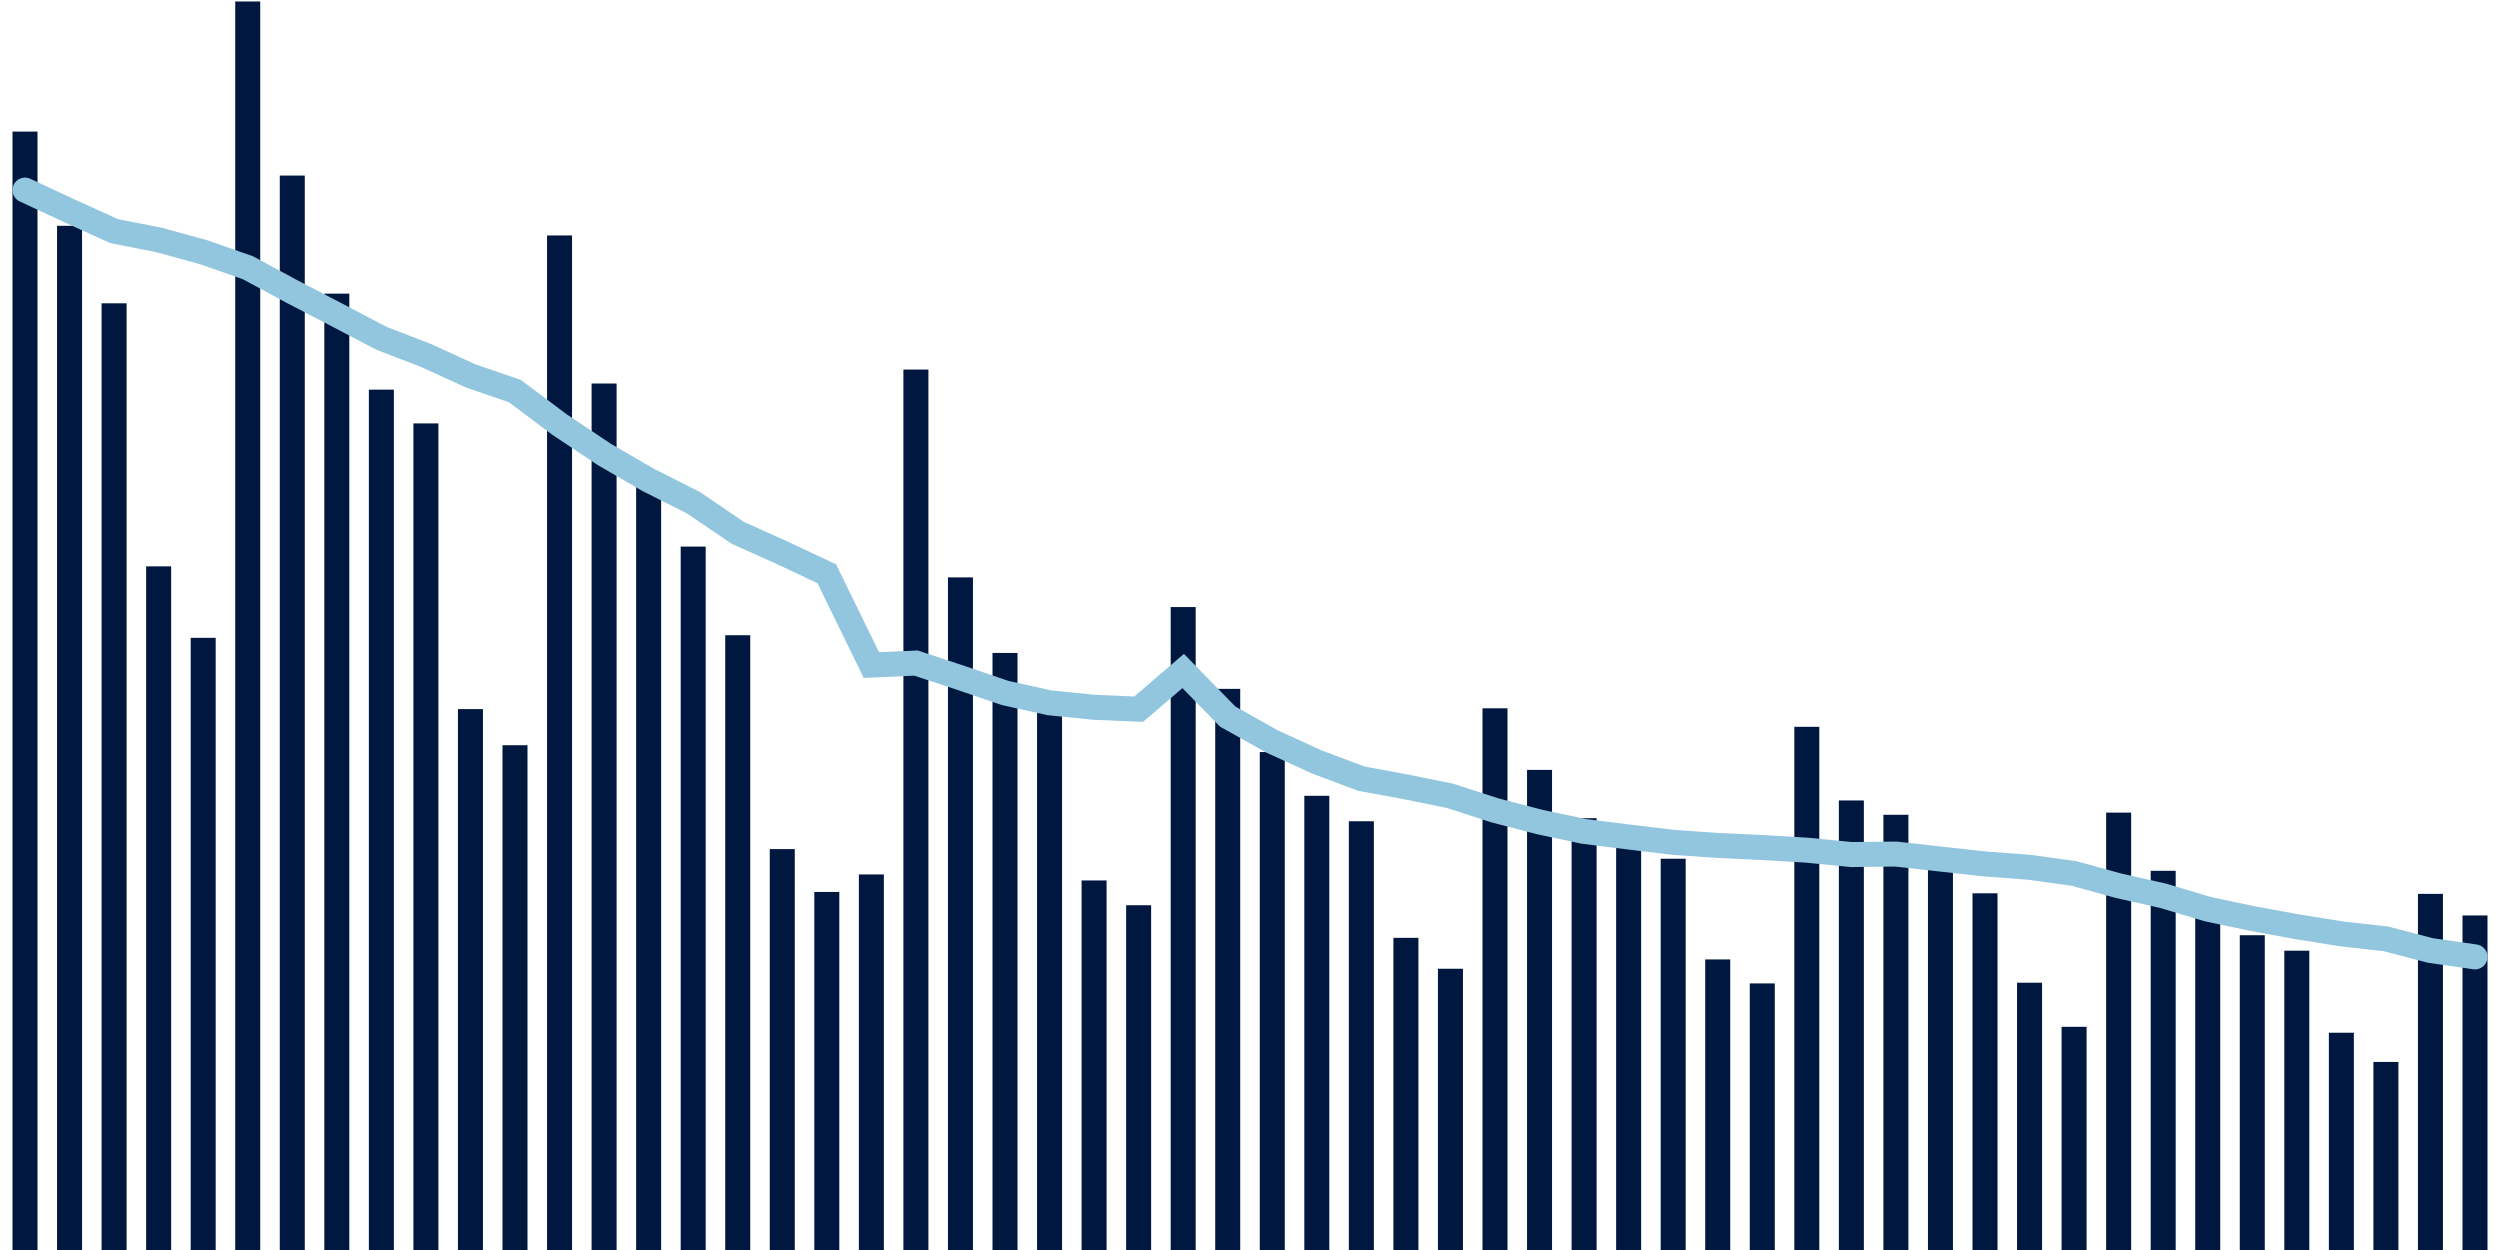<svg meta="{&quot;DATA_PUBLISHED_DATE&quot;:&quot;2022-10-20&quot;,&quot;RENDER_DATE&quot;:&quot;2022-10-20&quot;,&quot;FIRST_DATE&quot;:&quot;2022-08-17&quot;,&quot;LAST_DATE&quot;:&quot;2022-10-11&quot;}" xmlns="http://www.w3.org/2000/svg" viewBox="0,0,200,100"><g transform="translate(0,0)"></g><g class="fg-bars cases-ep" fill="#00183f" stroke="none"><g><rect x="197" y="73.236" width="2" height="26.764" id="cases-ep-0"></rect></g><g><rect x="193.436" y="71.509" width="2" height="28.491" id="cases-ep-1"></rect></g><g><rect x="189.873" y="84.955" width="2" height="15.045" id="cases-ep-2"></rect></g><g><rect x="186.309" y="82.618" width="2" height="17.382" id="cases-ep-3"></rect></g><g><rect x="182.745" y="76.055" width="2" height="23.945" id="cases-ep-4"></rect></g><g><rect x="179.182" y="74.818" width="2" height="25.182" id="cases-ep-5"></rect></g><g><rect x="175.618" y="72.655" width="2" height="27.345" id="cases-ep-6"></rect></g><g><rect x="172.055" y="69.664" width="2" height="30.336" id="cases-ep-7"></rect></g><g><rect x="168.491" y="65.009" width="2" height="34.991" id="cases-ep-8"></rect></g><g><rect x="164.927" y="82.145" width="2" height="17.855" id="cases-ep-9"></rect></g><g><rect x="161.364" y="78.618" width="2" height="21.382" id="cases-ep-10"></rect></g><g><rect x="157.8" y="71.464" width="2" height="28.536" id="cases-ep-11"></rect></g><g><rect x="154.236" y="69.573" width="2" height="30.427" id="cases-ep-12"></rect></g><g><rect x="150.673" y="65.182" width="2" height="34.818" id="cases-ep-13"></rect></g><g><rect x="147.109" y="64.036" width="2" height="35.964" id="cases-ep-14"></rect></g><g><rect x="143.545" y="58.145" width="2" height="41.855" id="cases-ep-15"></rect></g><g><rect x="139.982" y="78.673" width="2" height="21.327" id="cases-ep-16"></rect></g><g><rect x="136.418" y="76.755" width="2" height="23.245" id="cases-ep-17"></rect></g><g><rect x="132.855" y="68.7" width="2" height="31.3" id="cases-ep-18"></rect></g><g><rect x="129.291" y="66.782" width="2" height="33.218" id="cases-ep-19"></rect></g><g><rect x="125.727" y="65.455" width="2" height="34.545" id="cases-ep-20"></rect></g><g><rect x="122.164" y="61.591" width="2" height="38.409" id="cases-ep-21"></rect></g><g><rect x="118.6" y="56.664" width="2" height="43.336" id="cases-ep-22"></rect></g><g><rect x="115.036" y="77.5" width="2" height="22.5" id="cases-ep-23"></rect></g><g><rect x="111.473" y="75.027" width="2" height="24.973" id="cases-ep-24"></rect></g><g><rect x="107.909" y="65.7" width="2" height="34.3" id="cases-ep-25"></rect></g><g><rect x="104.345" y="63.664" width="2" height="36.336" id="cases-ep-26"></rect></g><g><rect x="100.782" y="60.164" width="2" height="39.836" id="cases-ep-27"></rect></g><g><rect x="97.218" y="55.109" width="2" height="44.891" id="cases-ep-28"></rect></g><g><rect x="93.655" y="48.564" width="2" height="51.436" id="cases-ep-29"></rect></g><g><rect x="90.091" y="72.418" width="2" height="27.582" id="cases-ep-30"></rect></g><g><rect x="86.527" y="70.436" width="2" height="29.564" id="cases-ep-31"></rect></g><g><rect x="82.964" y="56.345" width="2" height="43.655" id="cases-ep-32"></rect></g><g><rect x="79.4" y="52.236" width="2" height="47.764" id="cases-ep-33"></rect></g><g><rect x="75.836" y="46.191" width="2" height="53.809" id="cases-ep-34"></rect></g><g><rect x="72.273" y="29.564" width="2" height="70.436" id="cases-ep-35"></rect></g><g><rect x="68.709" y="69.955" width="2" height="30.045" id="cases-ep-36"></rect></g><g><rect x="65.145" y="71.355" width="2" height="28.645" id="cases-ep-37"></rect></g><g><rect x="61.582" y="67.927" width="2" height="32.073" id="cases-ep-38"></rect></g><g><rect x="58.018" y="50.818" width="2" height="49.182" id="cases-ep-39"></rect></g><g><rect x="54.455" y="43.727" width="2" height="56.273" id="cases-ep-40"></rect></g><g><rect x="50.891" y="37.973" width="2" height="62.027" id="cases-ep-41"></rect></g><g><rect x="47.327" y="30.682" width="2" height="69.318" id="cases-ep-42"></rect></g><g><rect x="43.764" y="18.836" width="2" height="81.164" id="cases-ep-43"></rect></g><g><rect x="40.2" y="59.618" width="2" height="40.382" id="cases-ep-44"></rect></g><g><rect x="36.636" y="56.727" width="2" height="43.273" id="cases-ep-45"></rect></g><g><rect x="33.073" y="33.873" width="2" height="66.127" id="cases-ep-46"></rect></g><g><rect x="29.509" y="31.173" width="2" height="68.827" id="cases-ep-47"></rect></g><g><rect x="25.945" y="23.491" width="2" height="76.509" id="cases-ep-48"></rect></g><g><rect x="22.382" y="14.045" width="2" height="85.955" id="cases-ep-49"></rect></g><g><rect x="18.818" y="0.118" width="2" height="99.882" id="cases-ep-50"></rect></g><g><rect x="15.255" y="51.027" width="2" height="48.973" id="cases-ep-51"></rect></g><g><rect x="11.691" y="45.309" width="2" height="54.691" id="cases-ep-52"></rect></g><g><rect x="8.127" y="24.264" width="2" height="75.736" id="cases-ep-53"></rect></g><g><rect x="4.564" y="18.064" width="2" height="81.936" id="cases-ep-54"></rect></g><g><rect x="1" y="10.527" width="2" height="89.473" id="cases-ep-55"></rect></g></g><g class="fg-line cases-ep" fill="none" stroke="#92c5de" stroke-width="2" stroke-linecap="round"><path d="M198,76.549L194.436,76.039L190.873,75.11L187.309,74.709L183.745,74.138L180.182,73.482L176.618,72.732L173.055,71.665L169.491,70.861L165.927,69.881L162.364,69.384L158.8,69.118L155.236,68.723L151.673,68.325L148.109,68.364L144.545,68.014L140.982,67.803L137.418,67.635L133.855,67.388L130.291,66.96L126.727,66.514L123.164,65.758L119.6,64.832L116.036,63.675L112.473,62.949L108.909,62.294L105.345,60.957L101.782,59.325L98.218,57.329L94.655,53.679L91.091,56.735L87.527,56.583L83.964,56.225L80.4,55.435L76.836,54.219L73.273,53.045L69.709,53.205L66.145,45.903L62.582,44.226L59.018,42.626L55.455,40.205L51.891,38.412L48.327,36.343L44.764,33.966L41.2,31.292L37.636,30.065L34.073,28.434L30.509,27.061L26.945,25.188L23.382,23.336L19.818,21.412L16.255,20.165L12.691,19.19L9.127,18.49L5.564,16.87L2,15.208"></path></g></svg>